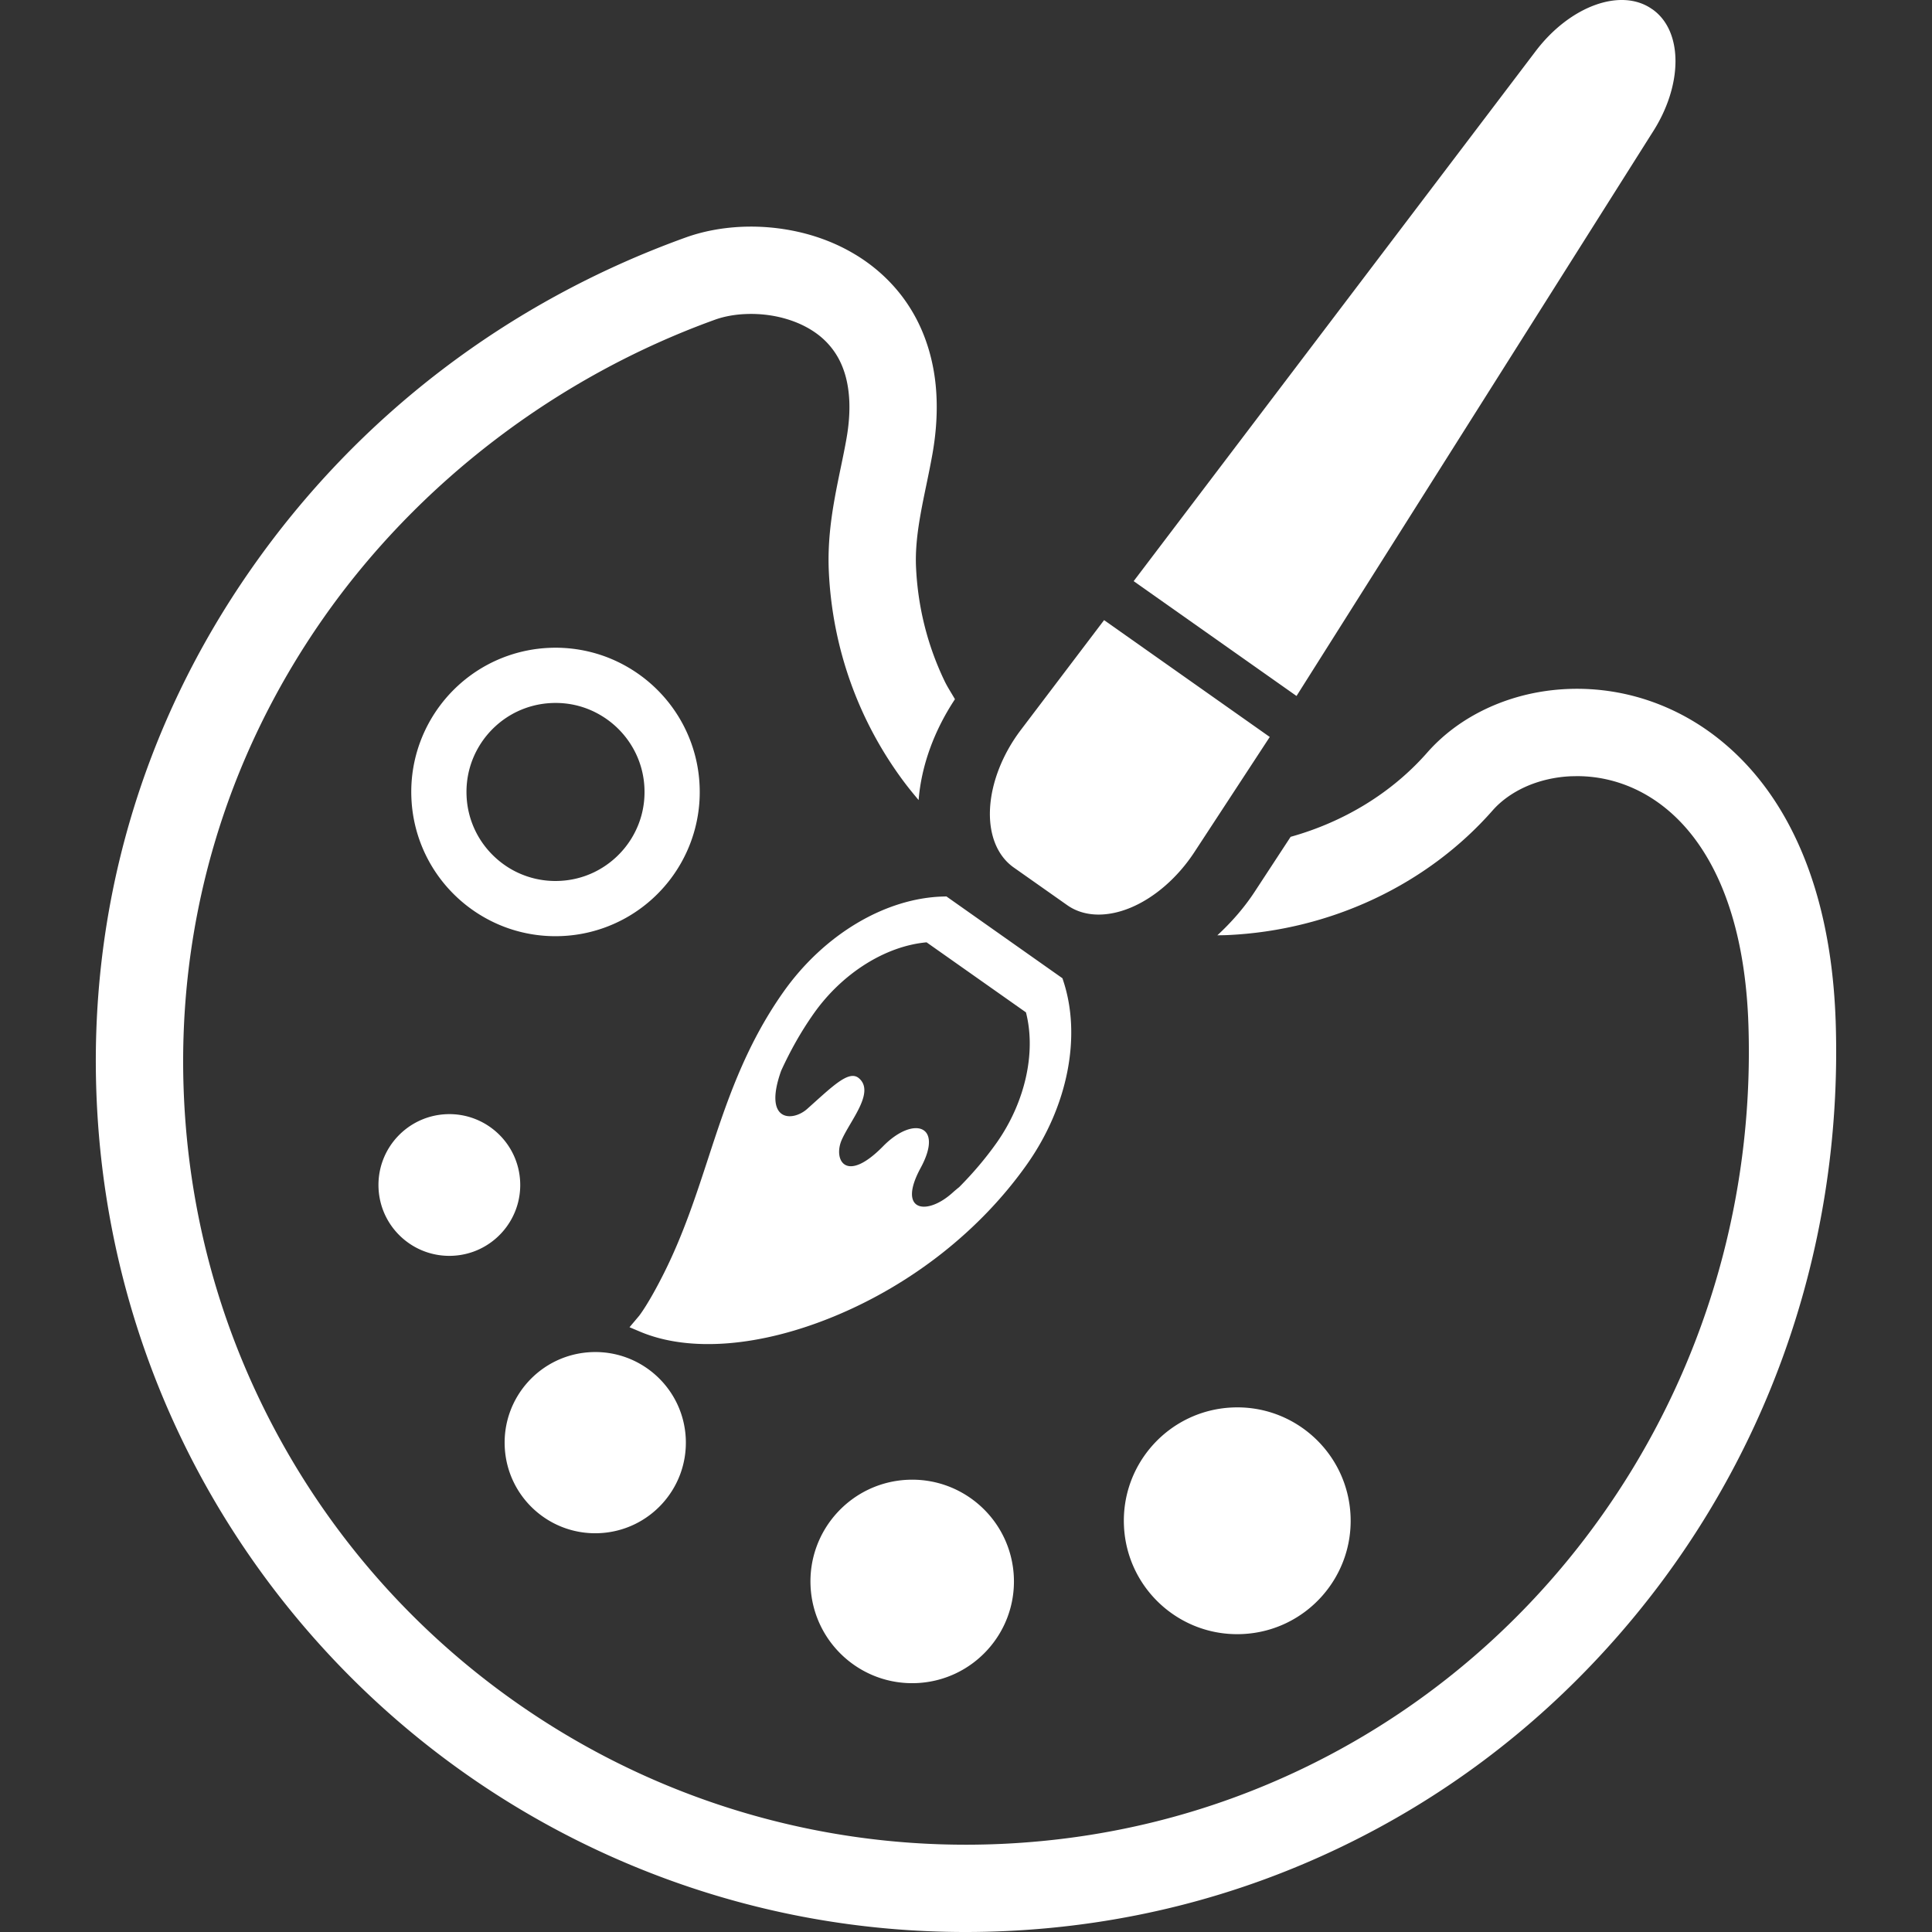 <svg height="48" viewBox="0 0 512 512" width="48" xmlns="http://www.w3.org/2000/svg"><rect x="0" y="0" width="512" height="512" fill="#333333" stroke="none"/><g fill="#fff"><path d="M133.977 245.743a38.162 38.162 0 0015.006 2.315 38.077 38.077 0 0021.05-7.512 38.289 38.289 0 0013.043-17.428 38.046 38.046 0 002.319-15.007 38.07 38.07 0 00-7.513-21.05 38.424 38.424 0 00-17.431-13.052 38.261 38.261 0 00-15-2.315 38.133 38.133 0 00-21.056 7.513 38.398 38.398 0 00-13.043 17.434 38 38 0 00-2.319 15 38.087 38.087 0 007.516 21.057 38.408 38.408 0 0017.428 13.045zm-6.921-48.126c2.368-3.883 5.854-7.064 9.986-9.037a23.562 23.562 0 019.084-2.266c4.92-.224 9.458 1.033 13.351 3.411a23.696 23.696 0 019.034 9.984 23.323 23.323 0 012.269 9.081c.224 4.923-1.036 9.455-3.405 13.351a23.768 23.768 0 01-9.99 9.038 23.43 23.43 0 01-9.078 2.265 23.487 23.487 0 01-13.36-3.404c-3.881-2.378-7.058-5.857-9.031-9.99a23.373 23.373 0 01-2.268-9.075c-.221-4.93 1.04-9.467 3.408-13.358zm170.807 206.798c.766 16.575 14.829 29.397 31.414 28.625 16.575-.759 29.396-14.826 28.628-31.407-.766-16.582-14.83-29.403-31.408-28.631-16.581.765-29.403 14.826-28.634 31.413zm-57.368-12.255c-14.873.691-26.375 13.308-25.687 28.183s13.307 26.378 28.18 25.687c14.872-.691 26.375-13.307 25.687-28.177-.688-14.876-13.308-26.377-28.18-25.693zm-81.637 14.141c13.248-.61 23.49-11.845 22.877-25.096-.612-13.245-11.847-23.49-25.096-22.873-13.251.616-23.49 11.85-22.88 25.096.614 13.251 11.848 23.49 25.099 22.873zm-58.541-91.395c.479 10.363 9.265 18.367 19.631 17.888 10.357-.473 18.377-9.261 17.898-19.624s-9.274-18.368-19.634-17.894c-10.364.484-18.375 9.26-17.895 19.63zm181.444-55.034l-.2-.622-30.75-21.686-.647.019c-15.48.342-31.808 10.052-42.604 25.369-10.239 14.527-15.147 29.534-19.896 44.049-3.24 9.896-6.588 20.141-11.623 30.224-4.167 8.353-6.656 11.466-6.663 11.478l-2.549 3.025 2.813 1.189c13.083 5.521 31.846 4.021 51.471-4.089 20.617-8.515 38.758-22.843 51.075-40.308 10.802-15.318 14.465-33.953 9.573-48.648zm-27.567 54.723c-.564.454-1.161.946-1.777 1.506-6.881 6.187-14.699 4.954-8.446-6.573 6.264-11.527-1.995-13.855-9.93-5.77-9.952 10.139-13.239 3.541-10.995-1.631 2.238-5.16 8.947-12.698 4.559-16.4-2.645-2.228-6.937 2.116-13.678 8.134-3.858 3.454-11.782 3.554-6.909-10.114 2.363-5.154 5.138-10.182 8.608-15.112 7.529-10.686 18.981-17.913 29.926-18.909l26.335 18.56c2.744 10.644-.221 23.851-7.758 34.55-2.902 4.096-6.241 8.043-9.935 11.759zm14.44-84.712l14.185 9.99c4.36 3.088 10.451 3.318 16.821.666 6.37-2.664 12.476-7.985 16.886-14.72l19.973-30.516-43.905-30.965-22.033 29.066c-4.871 6.417-7.824 13.955-8.192 20.851-.367 6.896 1.904 12.547 6.265 15.628zM437.779 35.316c8.269-12.635 8.325-27.063.146-32.838l-.108-.062c-8.182-5.77-21.747-.872-30.869 11.166L300.43 154.011l43.162 30.43z"/><path d="M486.476 270.708l-.093-2.21c-.754-16.319-3.79-30.809-9.022-43.071-4.901-11.514-11.688-21.006-20.179-28.22-5.256-4.481-11.11-8.017-17.399-10.5a59.387 59.387 0 00-24.564-4.108c-7.186.336-14.06 1.948-20.43 4.798-6.551 2.95-12.131 7.008-16.582 12.069-9.405 10.699-22.086 18.367-36.175 22.301l-9.508 14.521c-2.847 4.351-6.245 8.185-9.918 11.584.918-.025 1.836-.025 2.76-.068 27.274-1.264 52.868-13.314 70.218-33.057 2.207-2.508 5.21-4.668 8.683-6.236 3.666-1.643 7.82-2.608 12.028-2.794l1.618-.031c5.266 0 10.392 1.126 15.24 3.348 6.016 2.776 11.304 7.114 15.719 12.903 3.38 4.444 6.215 9.703 8.428 15.635 3.398 9.088 5.408 19.849 5.972 31.998l.078 2.03c1.366 41.708-9.268 82.42-30.75 117.724-21.056 34.562-51.231 61.992-87.266 79.314-24.906 11.969-51.717 18.704-79.688 20.004-3.262.149-6.508.224-9.735.224a206.902 206.902 0 01-107.796-30.268c-34.513-21.056-61.946-51.393-79.336-87.742-11.988-25.034-18.722-51.934-20.02-79.937-2.094-45.56 10.643-89.46 36.834-126.96 25.155-36 62.068-64.146 103.934-79.252 2.312-.834 5.141-1.357 7.955-1.475a32.375 32.375 0 011.565-.038c3.283 0 6.601.486 9.585 1.407 3.622 1.096 6.847 2.838 9.33 5.041a19.85 19.85 0 014.258 5.353c1.702 3.156 2.633 6.803 2.848 11.16.142 3.124-.109 6.541-.757 10.158-.407 2.334-.914 4.78-1.488 7.544-.554 2.67-1.136 5.478-1.665 8.44-.884 5.004-1.855 11.696-1.512 19.134.934 20.253 7.805 39.517 19.874 55.706 1.254 1.68 2.577 3.292 3.924 4.886.719-9.124 4.12-18.399 9.628-26.726-.93-1.631-1.976-3.187-2.788-4.892-4.506-9.411-7.036-19.525-7.525-30.044-.187-3.996.19-8.446 1.189-14.017.426-2.44.949-4.973 1.565-7.93.532-2.57 1.086-5.259 1.587-8.06.94-5.291 1.304-10.425 1.08-15.28-.376-8.639-2.769-16.712-6.924-23.346-3.759-6.056-9.146-11.191-15.573-14.845-3.796-2.178-7.976-3.865-12.421-5.022a57.186 57.186 0 00-16.84-1.749c-5.262.256-10.226 1.208-14.751 2.839-46.975 16.943-86.756 47.286-115.046 87.749-29.166 41.69-43.336 90.549-40.98 141.295 2.126 46.158 17.792 90.082 45.309 127.022 26.851 36.013 63.241 63.256 105.229 78.773 25.525 9.43 52.336 14.21 79.685 14.21 3.6 0 7.214-.081 10.848-.255 31.087-1.438 60.913-8.926 88.644-22.258 26.736-12.846 50.478-30.598 70.567-52.762 41.071-45.262 62.572-104.224 60.549-166.017z"/></g></svg>